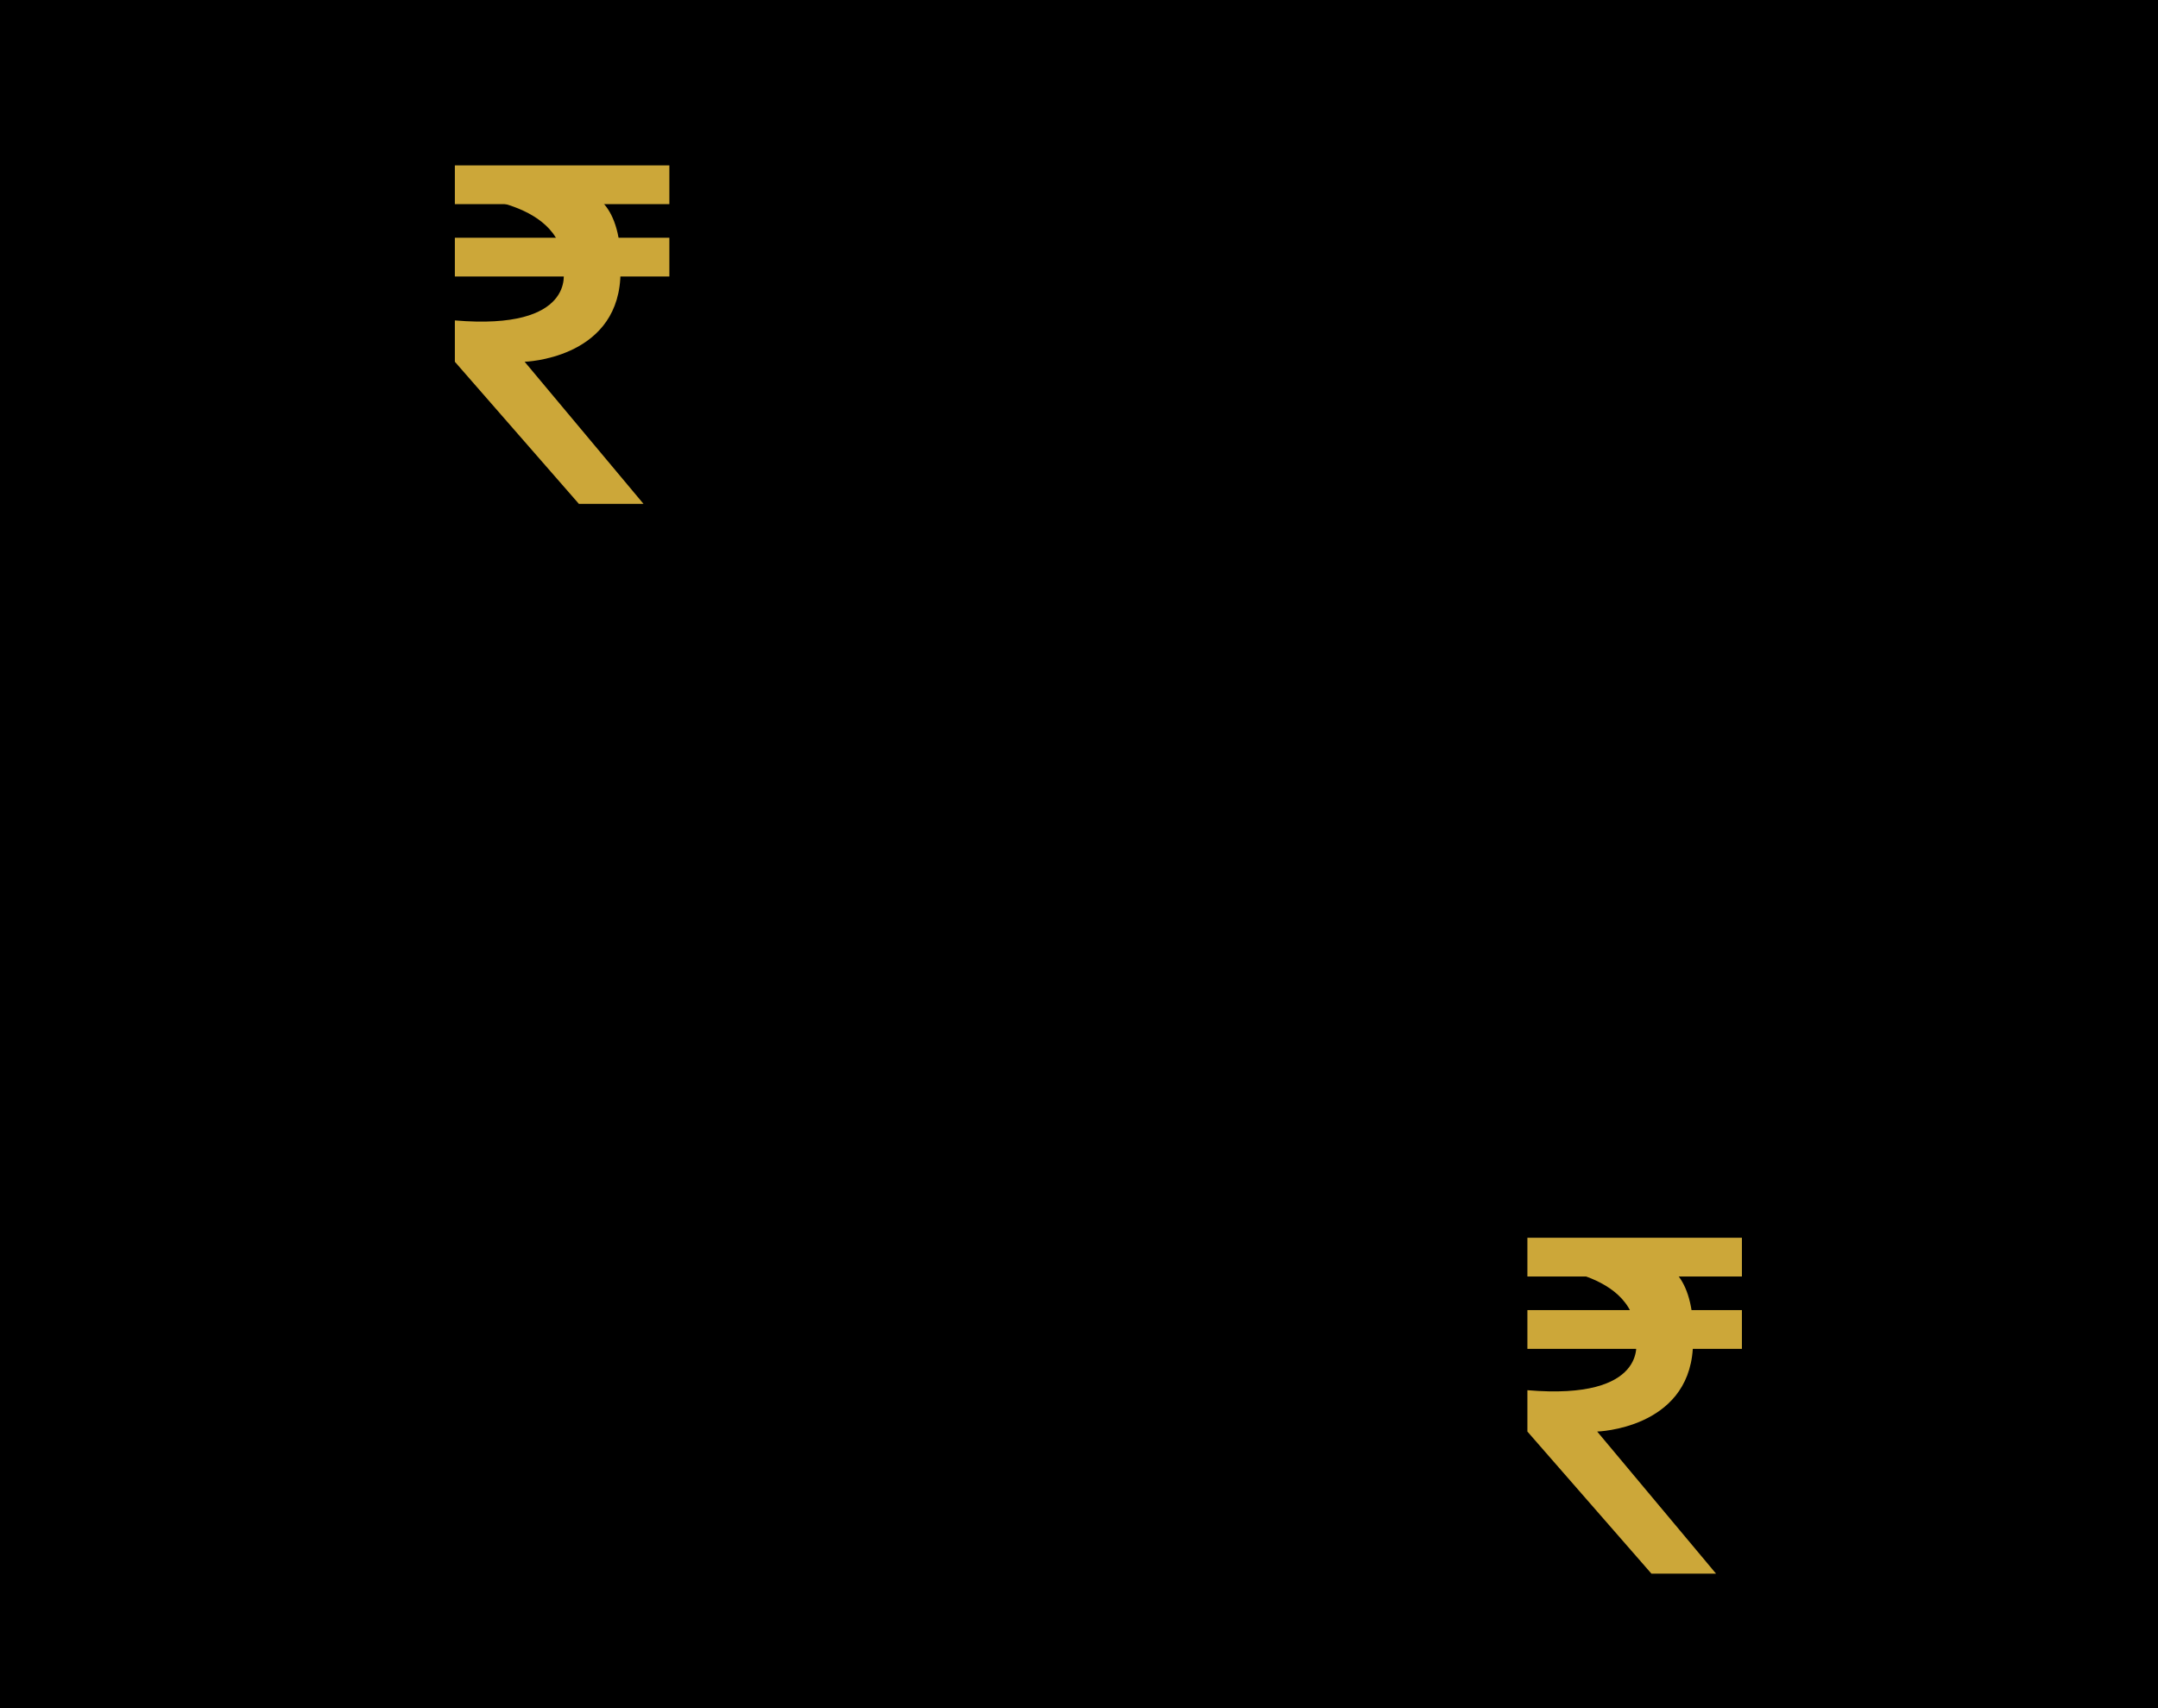 <?xml version="1.0" encoding="utf-8"?>
<!-- Generator: Adobe Illustrator 19.0.0, SVG Export Plug-In . SVG Version: 6.00 Build 0)  -->
<svg version="1.1" id="Layer_1" xmlns="http://www.w3.org/2000/svg" xmlns:xlink="http://www.w3.org/1999/xlink" x="0px" y="0px"
	 viewBox="-497 507.9 83.5 66.1" style="enable-background:new -497 507.9 83.5 66.1;" xml:space="preserve">
<style type="text/css">
	.st0{clip-path:url(#SVGID_2_);}
	.st1{clip-path:url(#SVGID_9_);}
	.st2{clip-path:url(#SVGID_10_);}
	.st3{clip-path:url(#SVGID_11_);}
	.st4{clip-path:url(#SVGID_12_);}
	.st5{clip-path:url(#SVGID_13_);}
	.st6{clip-path:url(#SVGID_14_);fill:#3C2D7A;}
	.st7{clip-path:url(#SVGID_14_);fill:#FFD24D;}
	.st8{clip-path:url(#SVGID_14_);fill:#FFC33E;}
	.st9{fill:#CCA739;}
</style>
<g>
	<g>
		<g id="XMLID_2_">
			<defs>
				<rect id="SVGID_1_" x="-497" y="507.9" width="83.5" height="66.1"/>
			</defs>
			<clipPath id="SVGID_2_">
				<use xlink:href="#SVGID_1_"  style="overflow:visible;"/>
			</clipPath>
			<g class="st0">
				<g>
					<defs>
						<rect id="SVGID_3_" x="-497" y="507.9" width="83.5" height="66.1"/>
					</defs>
					<defs>
						<rect id="SVGID_4_" x="-497" y="507.9" width="83.5" height="66.1"/>
					</defs>
					<defs>
						<rect id="SVGID_5_" x="-497" y="507.9" width="83.5" height="66.1"/>
					</defs>
					<defs>
						<rect id="SVGID_6_" x="-497" y="507.9" width="83.5" height="66.1"/>
					</defs>
					<defs>
						<rect id="SVGID_7_" x="-497" y="507.9" width="83.5" height="66.1"/>
					</defs>
					<defs>
						<rect id="SVGID_8_" x="-497" y="507.9" width="83.5" height="66.1"/>
					</defs>
					<clipPath id="SVGID_9_">
						<use xlink:href="#SVGID_3_"  style="overflow:visible;"/>
					</clipPath>
					<clipPath id="SVGID_10_" class="st1">
						<use xlink:href="#SVGID_4_"  style="overflow:visible;"/>
					</clipPath>
					<clipPath id="SVGID_11_" class="st2">
						<use xlink:href="#SVGID_5_"  style="overflow:visible;"/>
					</clipPath>
					<clipPath id="SVGID_12_" class="st3">
						<use xlink:href="#SVGID_6_"  style="overflow:visible;"/>
					</clipPath>
					<clipPath id="SVGID_13_" class="st4">
						<use xlink:href="#SVGID_7_"  style="overflow:visible;"/>
					</clipPath>
					<clipPath id="SVGID_14_" class="st5">
						<use xlink:href="#SVGID_8_"  style="overflow:visible;"/>
					</clipPath>
					<path class="st6" d="M-440.9,542.3h-1.9c0-6.2-5.1-11.3-11.3-11.3v-1.9C-446.8,529.1-440.9,535-440.9,542.3 M-454.1,532.4v1.9
						c4.4,0,8,3.6,8,8h1.9C-444.2,536.8-448.6,532.4-454.1,532.4 M-454.5,523.3c-10.4,0-18.8,8.4-18.8,18.8
						c0,10.4,8.4,18.8,18.8,18.8c0.6,0,1.2-0.5,1.2-1.2c0-0.6-0.5-1.2-1.2-1.2c-9.1,0-16.4-7.4-16.4-16.4c0-9.1,7.4-16.5,16.4-16.5
						s16.4,7.4,16.4,16.5c0,3.8-2,7.6-4.9,9.1c-1.1,0.6-2.2,0.9-3.4,0.9c0.7-0.4,1.4-1,1.8-1.8c0.1-0.1,0.2-0.3,0.3-0.4
						c0.4-0.9,0.4-1.9,0.6-2.9c0.3-1.2-5.4-3.6-5.8-2.1c-0.2,0.6-0.4,2.4-0.8,2.8c-0.3,0.4-1.1,0.2-1.6-0.2c-1.3-1.1-2.7-2.7-4-4
						l-0.1-0.1l-0.1-0.1c-1.3-1.3-2.9-2.7-4-4c-0.4-0.5-0.6-1.3-0.2-1.6c0.5-0.4,2.3-0.6,2.8-0.8c1.5-0.5-0.9-6.1-2.1-5.8
						c-0.9,0.2-2,0.3-2.9,0.6c-0.2,0.1-0.3,0.2-0.4,0.3c-3.2,2-3.6,7-0.5,10.7c1.2,1.4,2.4,2.8,3.7,4.1l0,0l0.1,0.1l0.1,0.1l0,0
						c1.3,1.3,2.9,3.2,5.5,4.9c5.4,3.6,9.5,2.6,12,1.3c4.2-2.3,6.1-7.3,6.1-11.2C-435.7,531.8-444.2,523.3-454.5,523.3"/>
					<path class="st7" d="M-426.4,554.4c2-4.2,3.1-8.8,3.1-13.5c0-9-3.9-17.6-10.7-23.5c0.2-0.5,0.3-1,0.3-1.5
						c0-2.3-1.8-4.2-4.1-4.2c-1.2,0.1-2.2,0.5-3,1.2c-4.3-2.1-9-3.2-13.8-3.2c-4.7,0-9.3,1-13.5,3.1c-4-4.1-10.7-4.1-14.7,0
						c-4.1,4.1-4.1,10.6,0,14.7l0,0c-2,4.2-3.1,8.8-3.1,13.5c0,9,3.9,17.6,10.7,23.5c-0.2,0.5-0.3,1-0.3,1.5c0,2.3,1.8,4.2,4.1,4.2
						c1.1,0,2.1-0.4,2.9-1.1c4.3,2.1,9,3.2,13.8,3.2c4.7,0,9.3-1,13.5-3.1c4,4.1,10.6,4.1,14.7,0
						C-422.4,565.1-422.3,558.5-426.4,554.4L-426.4,554.4 M-483.8,520.1c0-4.6,3.7-8.3,8.3-8.3s8.3,3.7,8.3,8.3
						c0,4.6-3.7,8.3-8.3,8.3S-483.8,524.7-483.8,520.1 M-454.6,570.1c-4.4,0-8.7-1-12.7-2.9c0.1-0.4,0.2-0.8,0.2-1.2
						c0-2.3-1.9-4.2-4.2-4.2c-1,0-1.9,0.4-2.7,1c-6.2-5.5-9.8-13.5-9.8-21.8c0-4.2,0.9-8.3,2.6-12.1c4.8,3.2,11.3,1.8,14.4-3
						c2.3-3.5,2.3-7.9,0-11.4c7.9-3.6,17-3.5,24.8,0.3c-0.1,0.4-0.2,0.8-0.2,1.2c0,2.3,1.9,4.2,4.2,4.2c1,0,1.9-0.4,2.7-1
						c6.2,5.5,9.8,13.5,9.8,21.8c0,4.2-0.9,8.3-2.6,12.1c-4.8-3.2-11.2-1.8-14.4,3c-2.3,3.5-2.3,7.9,0,11.4
						C-446.3,569.2-450.5,570.1-454.6,570.1 M-433.8,570.1c-4.6,0-8.3-3.7-8.3-8.3c0-4.6,3.7-8.3,8.3-8.3c4.6,0,8.3,3.7,8.3,8.3
						C-425.5,566.4-429.2,570.1-433.8,570.1"/>
					<path id="XMLID_12_" class="st8" d="M-475.5,510.5c5.3,0,9.6,4.3,9.6,9.6c0,5.3-4.3,9.6-9.6,9.6s-9.5-4.4-9.5-9.6
						C-485,514.8-480.7,510.5-475.5,510.5"/>
					<path id="XMLID_11_" class="st8" d="M-433.8,552.2c5.3,0,9.6,4.3,9.6,9.6s-4.3,9.6-9.6,9.6c-5.3,0-9.6-4.3-9.6-9.6
						C-443.4,556.4-439.1,552.2-433.8,552.2"/>
				</g>
				<g>
					<rect x="-479.4" y="514.3" class="st9" width="8.3" height="1.5"/>
					<rect x="-479.4" y="517.1" class="st9" width="8.3" height="1.5"/>
					<path class="st9" d="M-479.4,521.9l4.8,5.5h2.5l-4.6-5.5c0,0,3.5-0.1,3.7-3.2c0.2-3-1.2-3.3-1.2-3.3l-5,0.1c0,0,4.2,0.1,4,2.9
						c0,0,0.5,2.3-4.2,1.9V521.9z"/>
				</g>
				<g>
					<rect x="-437.9" y="555.8" class="st9" width="8.3" height="1.5"/>
					<rect x="-437.9" y="558.6" class="st9" width="8.3" height="1.5"/>
					<path class="st9" d="M-437.9,563.3l4.8,5.5h2.5l-4.6-5.5c0,0,3.5-0.1,3.7-3.2c0.2-3-1.2-3.3-1.2-3.3l-5,0.1c0,0,4.2,0.1,4,2.9
						c0,0,0.5,2.3-4.2,1.9V563.3z"/>
				</g>
			</g>
		</g>
	</g>
</g>
</svg>
